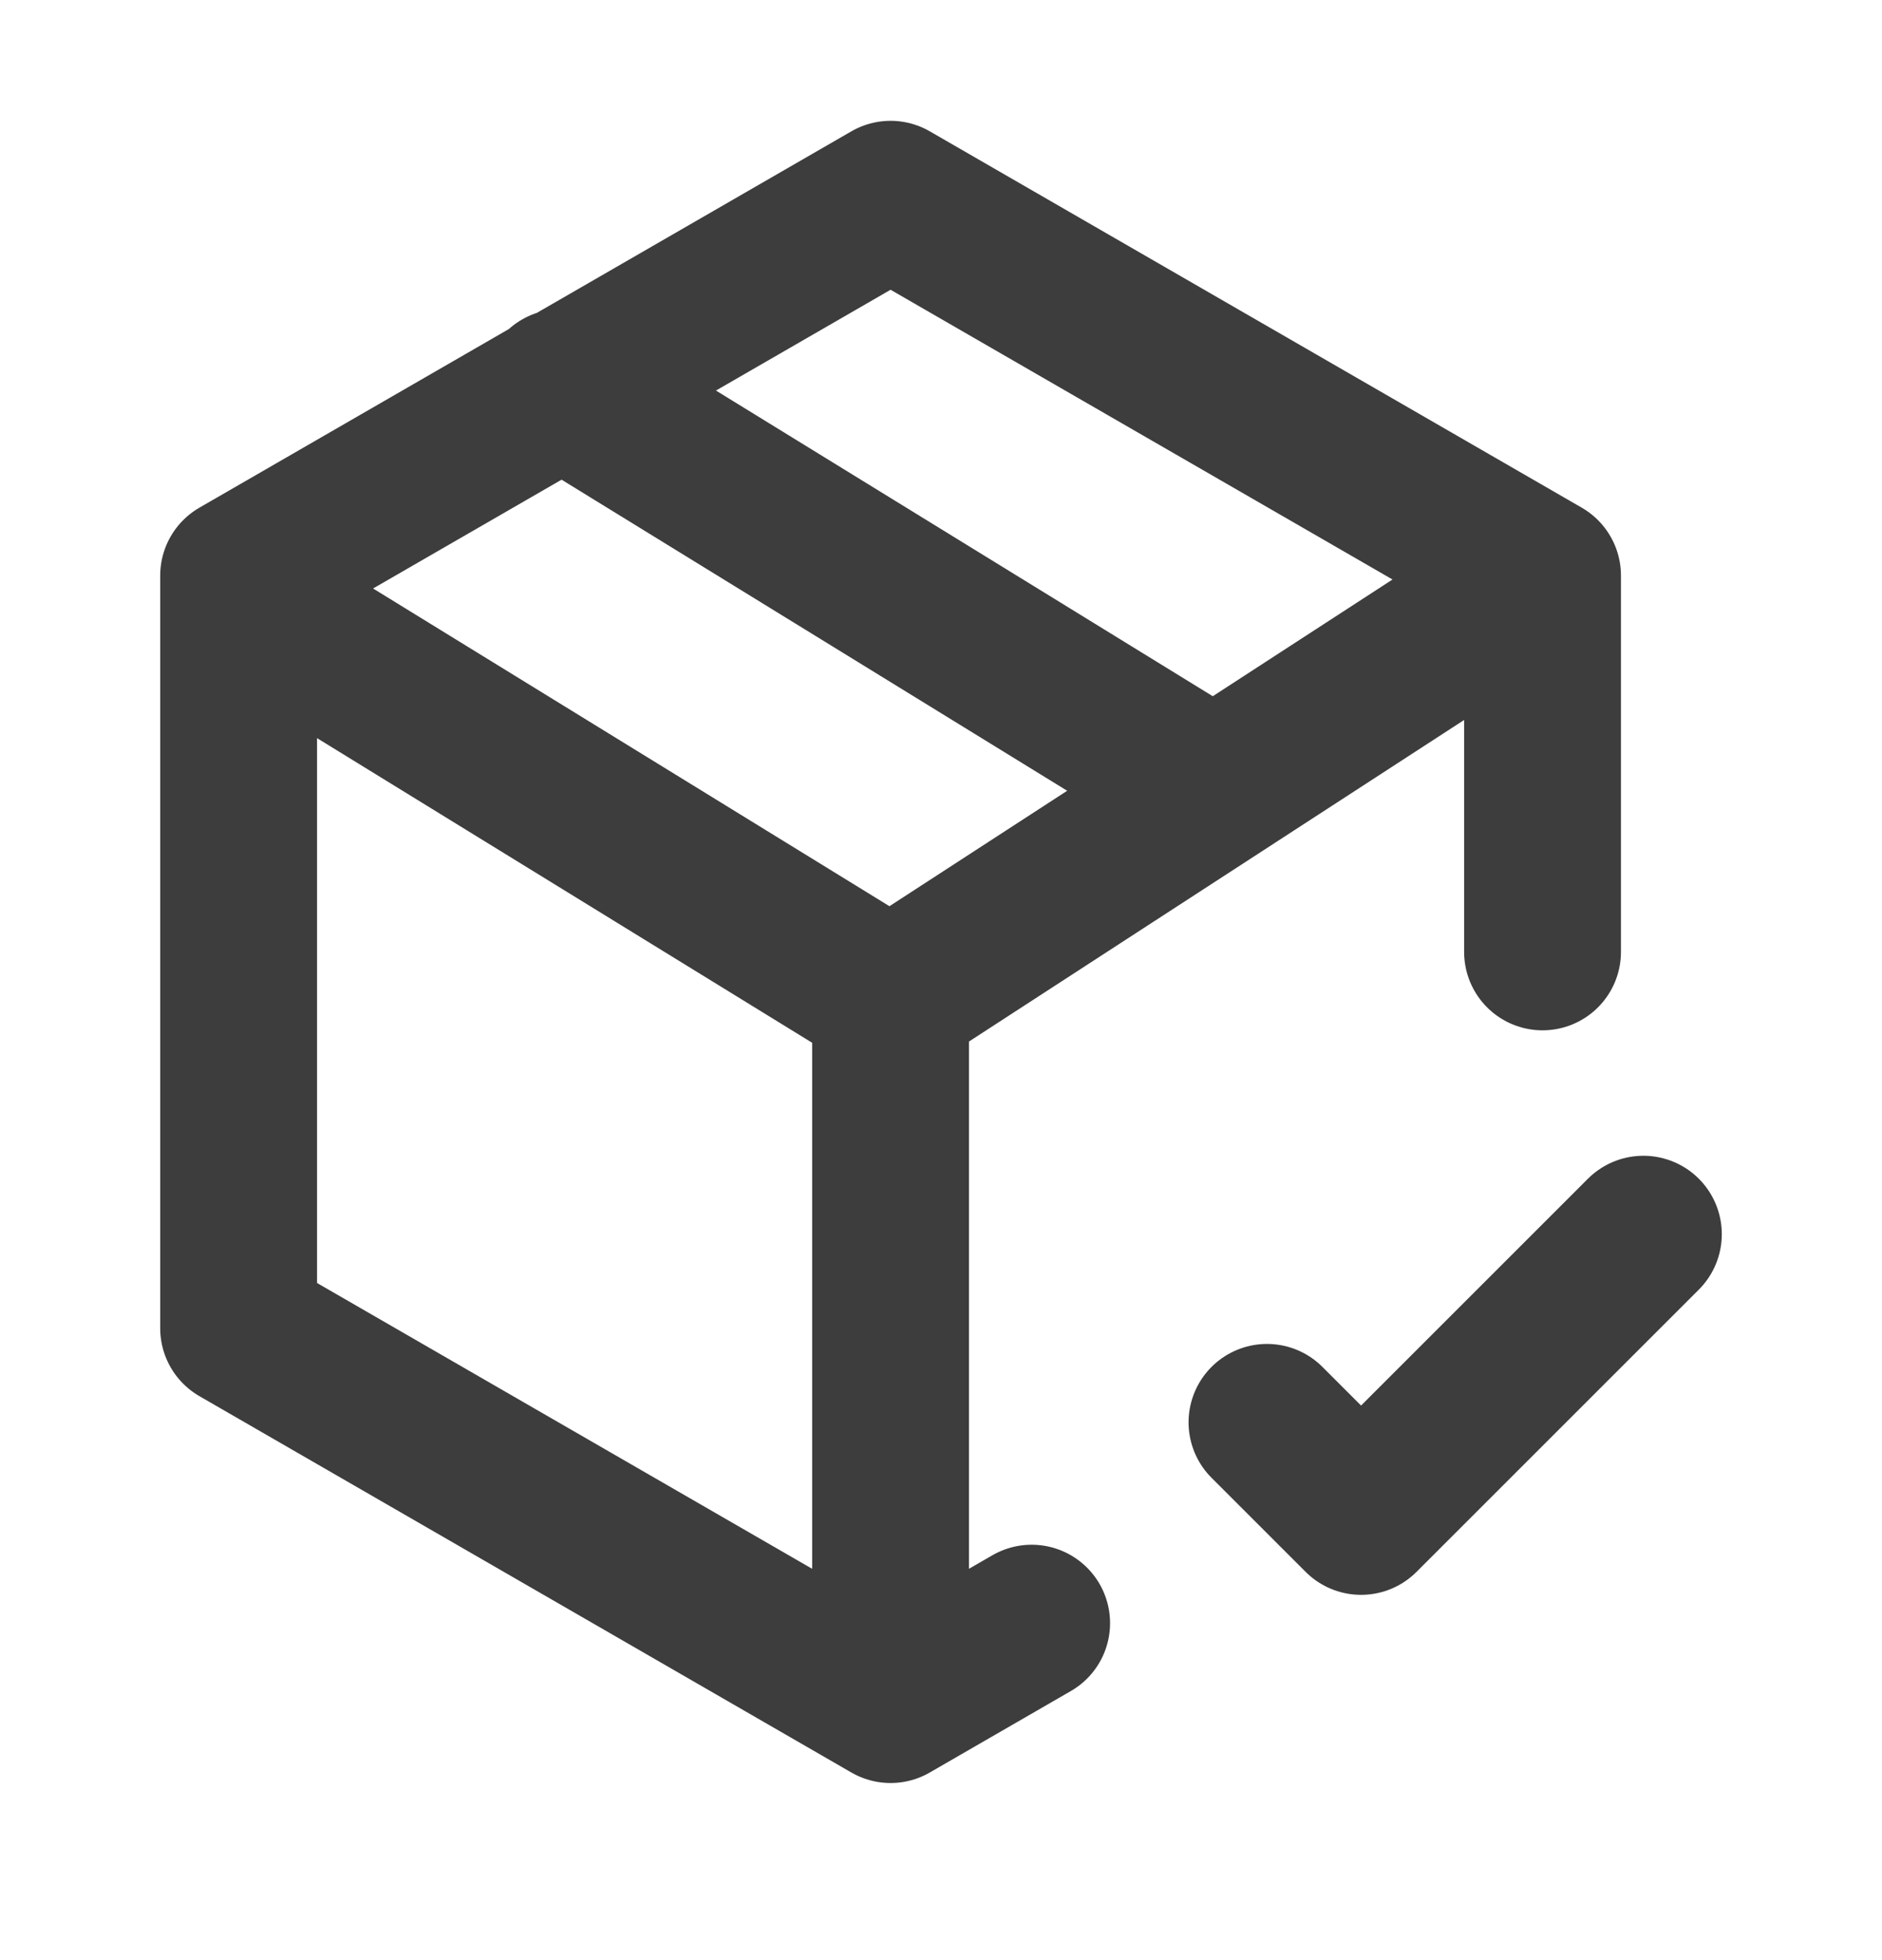 <svg width="24" height="25" viewBox="0 0 24 25" fill="none" xmlns="http://www.w3.org/2000/svg">
<path d="M19.671 7.341L11.357 2.541L3.043 7.341V16.941L11.357 21.741M19.671 7.341L11.357 12.741M19.671 7.341V12.141M11.357 21.741V12.741M11.357 21.741L13.156 20.702M11.357 12.741L3.557 7.941M14.957 9.741L7.157 4.941M16.157 18.141L17.357 19.341L20.957 15.741" stroke="#3D3D3D" stroke-width="2" stroke-linecap="round" stroke-linejoin="round"/>
</svg>

